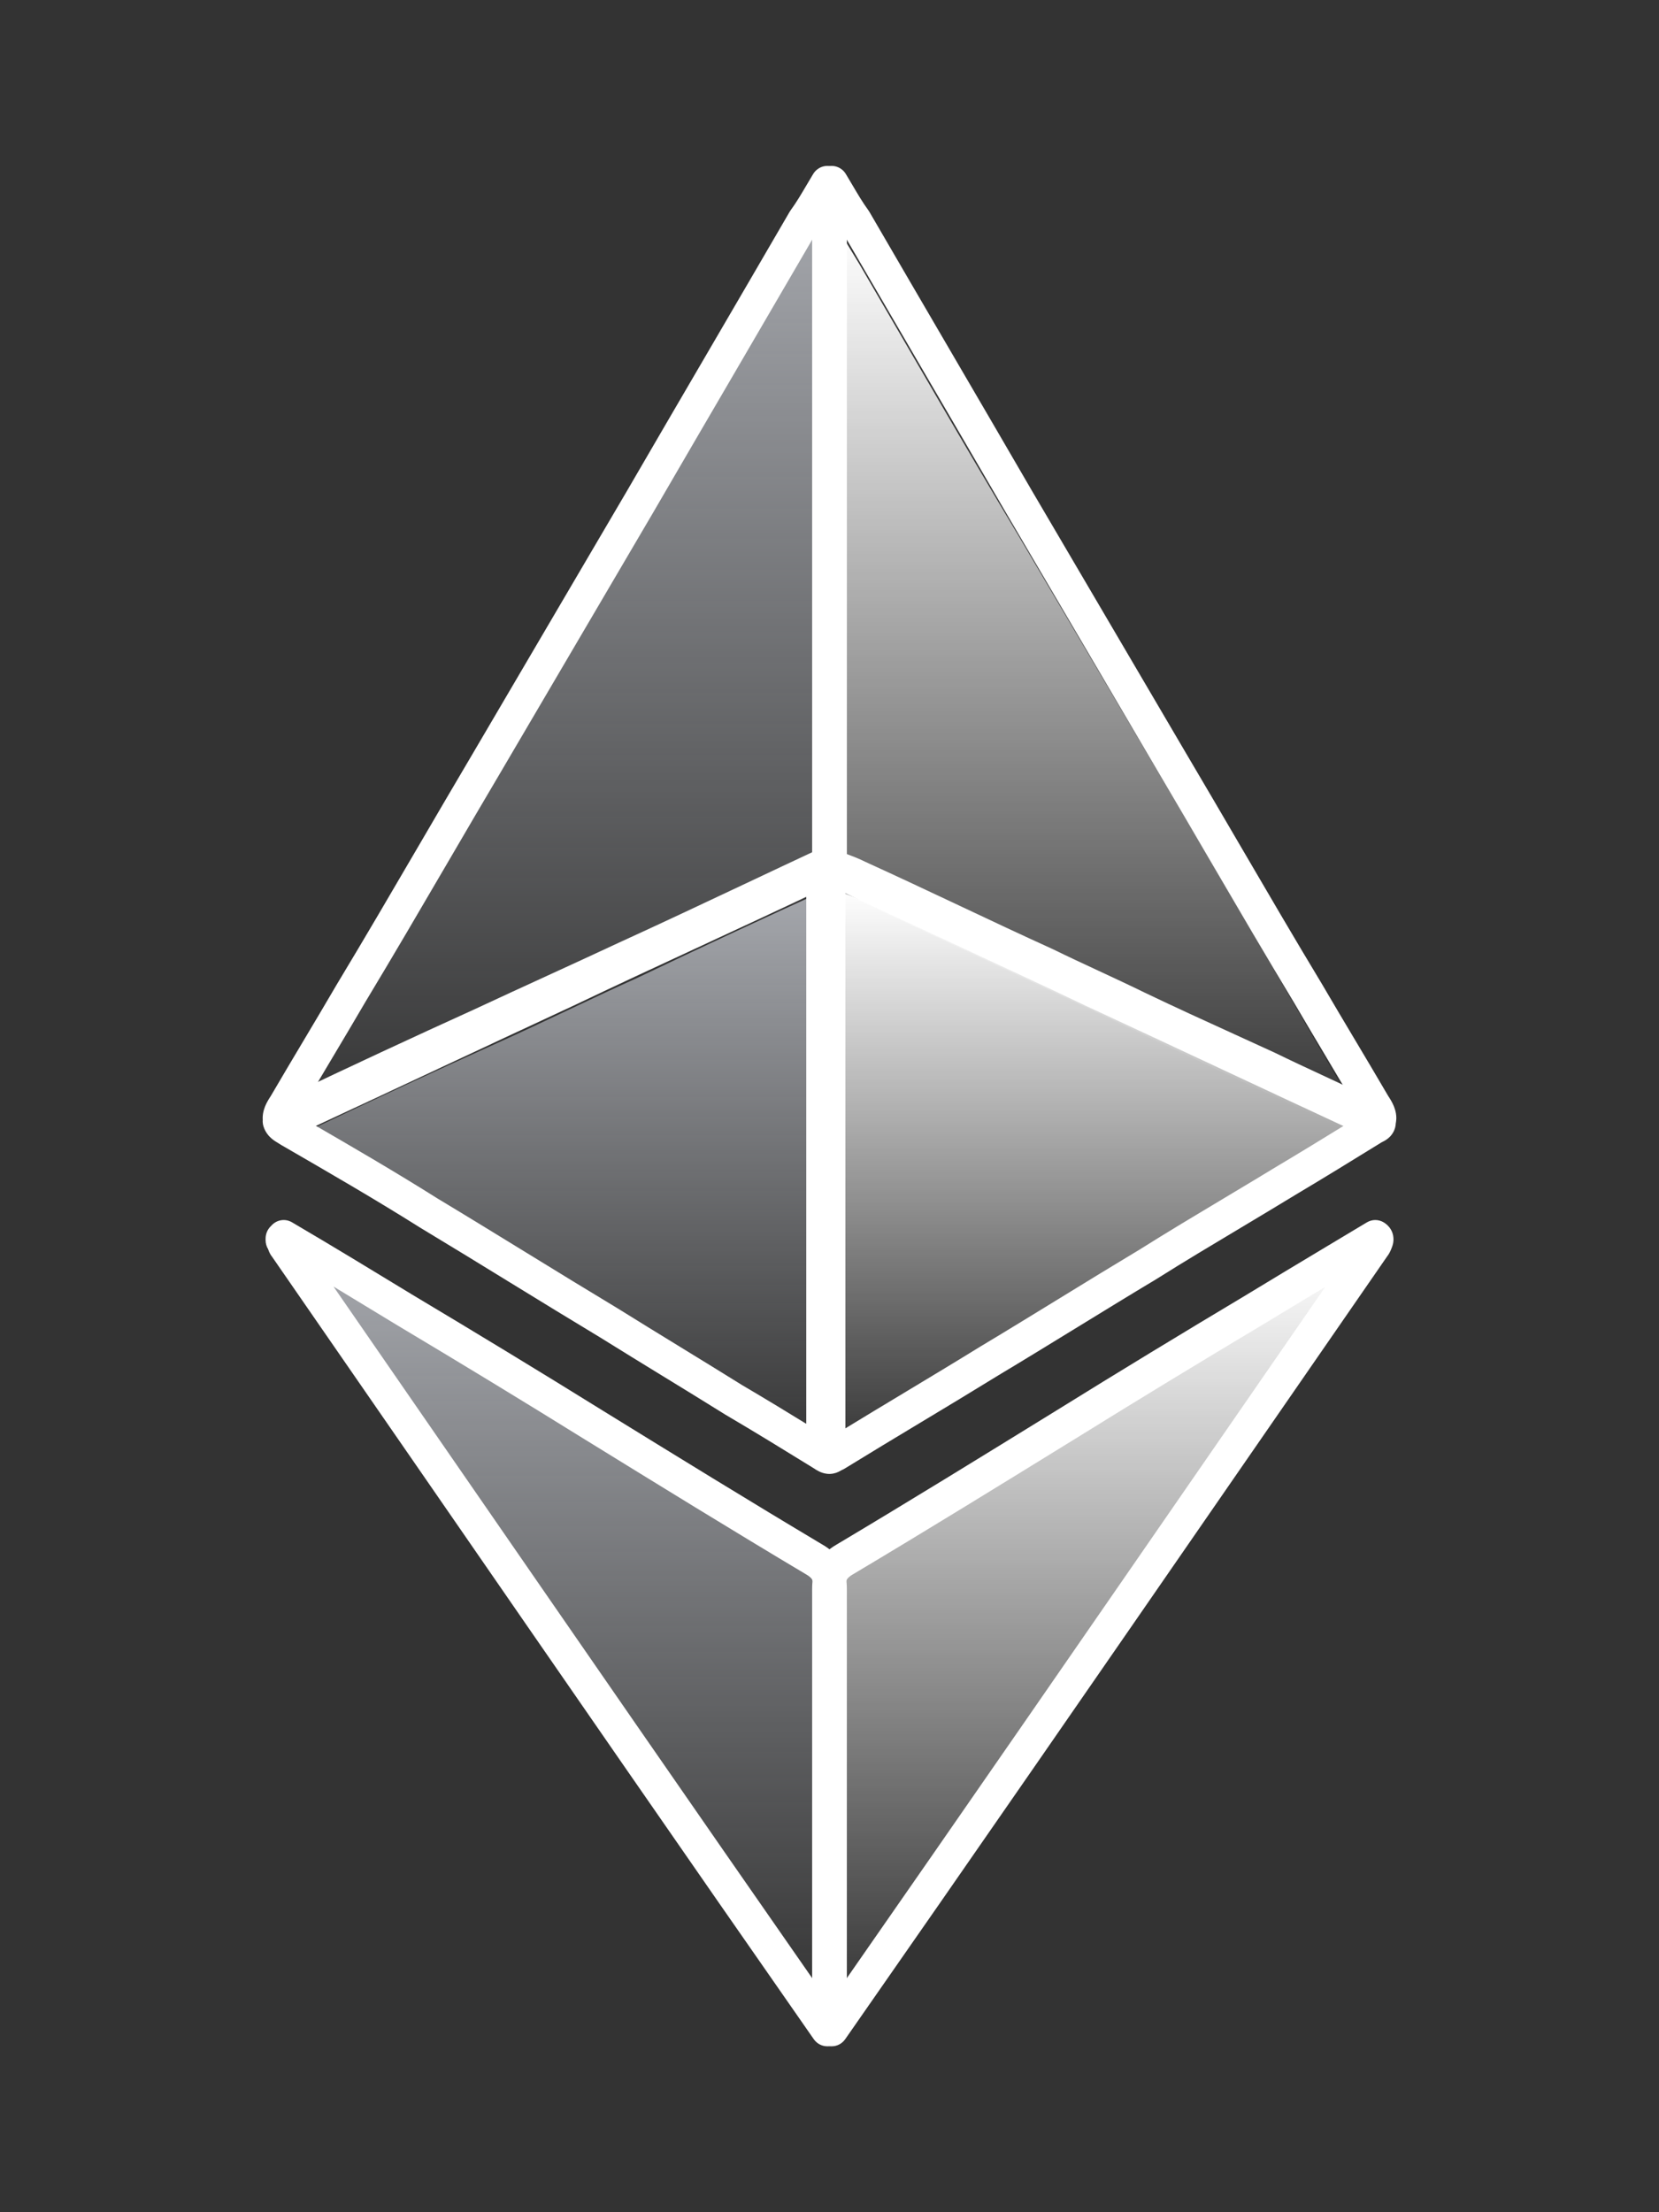 <svg width="120" height="160" viewBox="0 0 120 160" fill="none" xmlns="http://www.w3.org/2000/svg">
<rect x="0" y="0" width="120" height="160" fill="#333333" stroke="none"/>
<path d="M60.628 63.868C60.628 47.358 60.628 30.848 60.628 14.338C60.514 14.338 60.514 14.338 60.401 14.226C59.832 15.13 59.263 16.035 58.695 16.939C54.602 23.724 50.508 30.622 46.301 37.407C42.436 43.739 38.57 50.072 34.704 56.404C31.293 61.945 27.996 67.486 24.585 73.14C22.993 75.854 21.287 78.568 19.695 81.282C19.468 81.621 19.241 81.96 19.241 82.3C19.695 82.639 20.037 82.413 20.378 82.186C27.2 79.133 33.908 76.08 40.73 72.914C46.984 70.087 53.124 67.26 59.377 64.433C59.946 64.433 60.401 64.32 60.628 63.868Z" fill="url(#paint0_linear_30_8567)" fill-opacity="0.6"/>
<path d="M59.627 145.783C59.627 145.457 59.627 145.021 59.627 144.694C59.627 134.783 59.627 124.872 59.627 114.961C59.627 113.981 59.415 113.327 58.461 112.892C53.268 109.842 48.181 106.684 43.094 103.525C38.642 100.802 34.191 98.08 29.74 95.357C26.984 93.614 24.123 91.981 21.367 90.238C21.473 90.456 21.367 90.238 21.261 90.347V90.456C21.367 90.565 21.367 90.782 21.473 90.891C34.085 109.189 46.803 127.486 59.415 145.783C59.415 145.783 59.521 145.783 59.627 145.783Z" fill="url(#paint1_linear_30_8567)" fill-opacity="0.6"/>
<path d="M60.37 64.317C60.37 48.416 60.37 32.514 60.37 16.613C60.476 16.613 60.476 16.613 60.582 16.504C61.111 17.376 61.641 18.247 62.171 19.118C65.987 25.653 69.802 32.297 73.724 38.831C77.327 44.931 80.93 51.03 84.534 57.129C87.713 62.465 90.787 67.802 93.967 73.248C95.45 75.862 97.04 78.476 98.524 81.09C98.736 81.416 98.948 81.743 98.948 82.07C98.524 82.397 98.206 82.179 97.888 81.961C91.529 79.02 85.276 76.08 78.917 73.03C73.088 70.307 67.365 67.584 61.535 64.862C61.111 64.862 60.582 64.753 60.37 64.317Z" fill="url(#paint2_linear_30_8567)"/>
<path d="M60.37 64.318C61.112 64.644 61.748 64.862 62.489 65.189C66.835 67.258 71.286 69.328 75.631 71.288C77.751 72.268 79.977 73.357 82.097 74.338C85.17 75.753 88.243 77.169 91.317 78.585C93.437 79.565 95.662 80.654 97.782 81.635C98.206 81.853 98.524 82.07 98.948 82.07C99.16 82.397 98.842 82.506 98.63 82.615C96.616 83.813 94.603 85.12 92.483 86.318C89.197 88.278 85.912 90.239 82.732 92.199C79.023 94.486 75.314 96.665 71.604 98.952C68.001 101.13 64.397 103.308 60.794 105.487C60.158 105.704 60.158 105.269 60.052 104.833C59.946 104.289 59.946 103.744 59.946 103.199C59.946 90.892 59.946 78.476 59.946 66.169C60.052 65.733 59.84 64.971 60.37 64.318Z" fill="url(#paint3_linear_30_8567)"/>
<path d="M60.369 64.318C60.369 77.605 60.369 91.001 60.369 104.289C60.369 104.724 60.051 105.378 60.793 105.596C60.475 105.922 60.263 105.813 59.945 105.596C57.825 104.289 55.811 103.091 53.692 101.784C50.724 100.041 47.863 98.189 44.895 96.447C40.656 93.833 36.522 91.328 32.283 88.714C29.103 86.754 25.818 84.793 22.532 82.833C22.215 82.615 22.003 82.506 21.791 82.179C22.108 81.853 22.532 81.744 22.85 81.526C27.196 79.456 31.647 77.387 35.992 75.427C39.384 73.902 42.669 72.268 46.061 70.743C50.618 68.565 55.282 66.387 59.839 64.318C60.157 64.427 60.263 64.427 60.369 64.318Z" fill="url(#paint4_linear_30_8567)" fill-opacity="0.6"/>
<path d="M59.522 145.783C59.522 145.457 59.522 145.021 59.522 144.694C59.522 134.783 59.522 124.872 59.522 114.961C59.522 113.981 59.734 113.327 60.688 112.892C65.881 109.842 70.968 106.684 76.055 103.525C80.507 100.802 84.958 98.08 89.409 95.357C92.165 93.614 95.027 91.981 97.782 90.238C97.676 90.456 97.782 90.238 97.888 90.347V90.456C97.782 90.565 97.782 90.782 97.676 90.891C85.064 109.189 72.346 127.486 59.734 145.783C59.628 145.783 59.628 145.783 59.522 145.783Z" fill="url(#paint5_linear_30_8567)"/>
<path fill-rule="evenodd" clip-rule="evenodd" d="M60.481 12.19C60.935 12.367 61.257 12.817 61.257 13.345V62.574C61.257 62.731 61.227 62.887 61.17 63.033C60.959 63.576 60.594 63.988 60.099 64.225C59.777 64.379 59.45 64.436 59.172 64.455C56.272 65.837 53.347 67.193 50.43 68.546L50.427 68.547C47.432 69.936 44.444 71.322 41.483 72.735L41.471 72.74C38.188 74.264 34.932 75.788 31.673 77.312L31.671 77.313L31.67 77.314C28.42 78.834 25.168 80.356 21.89 81.877C21.879 81.883 21.867 81.889 21.854 81.896C21.704 81.977 21.37 82.157 21.038 82.23C20.505 82.347 19.966 82.234 19.482 81.86C19.178 81.627 19 81.26 19 80.871C19 80.438 19.139 80.076 19.26 79.828C19.373 79.596 19.514 79.379 19.61 79.23C20.403 77.872 21.195 76.543 21.984 75.219L21.986 75.216C22.781 73.881 23.573 72.551 24.365 71.195L24.374 71.18C26.393 67.834 28.365 64.457 30.352 61.056C31.597 58.925 32.847 56.785 34.118 54.636C34.118 54.636 34.119 54.635 34.119 54.635L45.242 35.692C45.243 35.691 45.243 35.691 45.244 35.69C47.205 32.313 49.192 28.909 51.179 25.507C53.166 22.103 55.153 18.7 57.112 15.326C57.134 15.288 57.158 15.252 57.183 15.217C57.607 14.637 57.965 14.027 58.344 13.383C58.498 13.121 58.655 12.854 58.821 12.581C59.016 12.262 59.341 12.051 59.705 12.008C59.979 11.976 60.252 12.042 60.481 12.19ZM22.676 78.798C23.129 78.032 23.583 77.27 24.038 76.507L24.04 76.504C24.832 75.174 25.628 73.839 26.424 72.475C28.447 69.121 30.437 65.715 32.431 62.302C33.675 60.173 34.919 58.042 36.175 55.919L36.177 55.916L47.306 36.965L47.309 36.959C49.268 33.585 51.255 30.183 53.242 26.78L53.242 26.779C55.118 23.565 56.995 20.35 58.85 17.158V61.992C58.688 61.997 58.528 62.036 58.381 62.106C55.42 63.519 52.432 64.904 49.437 66.294L49.433 66.295C46.443 67.682 43.447 69.072 40.475 70.49C37.191 72.014 33.932 73.538 30.676 75.062L30.674 75.063C28.012 76.308 25.351 77.553 22.676 78.798ZM60.039 12.109C60.035 12.109 60.033 12.109 60.033 12.109L60.039 12.109Z" fill="white"/>
<path fill-rule="evenodd" clip-rule="evenodd" d="M19.694 88.577C20.079 88.203 20.657 88.132 21.117 88.402C24.093 90.149 26.961 91.896 29.82 93.637C34.38 96.362 39.047 99.196 43.61 102.03C48.907 105.296 54.195 108.557 59.481 111.708C60.106 112.066 60.597 112.527 60.903 113.156C61.198 113.762 61.255 114.396 61.255 114.961V146.655C61.255 146.983 61.129 147.297 60.903 147.529C60.886 147.547 60.84 147.594 60.794 147.637C60.746 147.681 60.639 147.776 60.484 147.856C60.309 147.946 60.146 147.979 60.023 147.992C59.938 148.001 59.855 148 59.842 148L59.84 148C59.453 148 59.088 147.808 58.862 147.484C49.574 134.167 40.337 120.794 31.119 107.446C27.303 101.923 23.491 96.403 19.679 90.894C19.572 90.759 19.507 90.63 19.468 90.542C19.436 90.468 19.41 90.396 19.394 90.349C19.276 90.154 19.211 89.927 19.211 89.693V89.584C19.211 89.256 19.338 88.942 19.564 88.71C19.581 88.692 19.6 88.674 19.619 88.656C19.643 88.629 19.668 88.603 19.694 88.577ZM24.123 93.051C27.11 97.371 30.096 101.695 33.084 106.021C41.65 118.422 50.228 130.841 58.849 143.218V114.961C58.849 114.545 58.8 114.363 58.751 114.261C58.714 114.186 58.627 114.049 58.302 113.864L58.283 113.852C52.976 110.689 47.67 107.418 42.374 104.152L42.37 104.15L42.366 104.148C37.816 101.32 33.159 98.492 28.606 95.772L28.598 95.767C27.109 94.86 25.623 93.956 24.123 93.051Z" fill="white"/>
<path fill-rule="evenodd" clip-rule="evenodd" d="M60.295 12.008C60.659 12.051 60.985 12.262 61.179 12.581C61.345 12.854 61.502 13.121 61.656 13.383C62.035 14.027 62.394 14.637 62.817 15.217C62.843 15.252 62.866 15.288 62.888 15.326C64.848 18.7 66.834 22.103 68.821 25.506L68.822 25.508C70.808 28.91 72.796 32.313 74.756 35.69C74.757 35.691 74.757 35.691 74.758 35.692L85.881 54.635C85.882 54.635 85.882 54.636 85.882 54.636C87.153 56.785 88.403 58.925 89.648 61.056C91.635 64.457 93.607 67.834 95.626 71.18L95.635 71.195C96.427 72.551 97.219 73.881 98.014 75.216L98.016 75.218C98.805 76.542 99.597 77.872 100.39 79.23C100.487 79.379 100.628 79.596 100.74 79.828C100.861 80.076 101 80.438 101 80.871C101 81.26 100.822 81.627 100.519 81.86C100.034 82.234 99.495 82.347 98.962 82.23C98.63 82.157 98.296 81.977 98.146 81.896C98.133 81.889 98.121 81.883 98.111 81.877C94.832 80.356 91.581 78.834 88.331 77.314L88.329 77.313L88.328 77.312C85.069 75.788 81.812 74.264 78.529 72.74L78.517 72.735C75.557 71.323 72.569 69.936 69.573 68.547L69.57 68.546C66.65 67.192 63.723 65.834 60.82 64.451C60.568 64.428 60.277 64.367 59.981 64.225C59.544 64.016 59.185 63.672 58.915 63.21C58.803 63.018 58.744 62.798 58.744 62.574V13.345C58.744 12.817 59.066 12.367 59.519 12.19C59.748 12.042 60.021 11.976 60.295 12.008ZM59.967 12.109C59.967 12.109 59.965 12.109 59.961 12.109L59.967 12.109ZM97.324 78.798C96.871 78.032 96.417 77.27 95.962 76.507L95.962 76.505C95.169 75.175 94.373 73.839 93.576 72.475C91.553 69.121 89.563 65.715 87.569 62.301C86.326 60.173 85.081 58.042 83.825 55.919L83.823 55.916L72.692 36.959C70.732 33.585 68.745 30.182 66.758 26.779L66.757 26.777C64.881 23.564 63.005 20.35 61.15 17.158V61.992C61.312 61.997 61.472 62.036 61.619 62.106C64.58 63.519 67.568 64.904 70.563 66.294L70.567 66.295C73.557 67.682 76.554 69.072 79.525 70.49C82.81 72.014 86.068 73.538 89.324 75.062L89.326 75.063C91.988 76.308 94.649 77.553 97.324 78.798Z" fill="white"/>
<path fill-rule="evenodd" clip-rule="evenodd" d="M59.021 61.783C59.361 61.363 59.93 61.222 60.419 61.438C60.701 61.562 60.981 61.668 61.286 61.784C61.344 61.806 61.403 61.828 61.463 61.85C61.813 61.984 62.202 62.136 62.576 62.326C64.854 63.361 67.104 64.422 69.346 65.478L69.35 65.48C71.603 66.543 73.847 67.601 76.117 68.632C76.127 68.636 76.138 68.641 76.148 68.646C77.249 69.185 78.351 69.697 79.465 70.215L79.47 70.218C80.578 70.733 81.699 71.254 82.821 71.803C85.011 72.853 87.195 73.848 89.356 74.833C90.32 75.273 91.279 75.71 92.233 76.149C92.241 76.153 92.249 76.157 92.258 76.161C93.358 76.7 94.46 77.212 95.575 77.73L95.58 77.733C96.69 78.249 97.811 78.77 98.935 79.32L98.955 79.33C99.111 79.41 99.248 79.496 99.347 79.558L99.373 79.574C99.468 79.633 99.523 79.668 99.58 79.699C99.633 79.728 99.66 79.738 99.671 79.741C99.678 79.743 99.681 79.744 99.689 79.744C100.091 79.744 100.467 79.951 100.69 80.295C100.83 80.51 100.984 80.844 100.96 81.261C100.935 81.701 100.725 82.018 100.54 82.209C100.372 82.381 100.192 82.484 100.103 82.533C100.052 82.56 100.005 82.584 99.974 82.599C99.962 82.605 99.954 82.609 99.946 82.613C99.946 82.613 99.945 82.613 99.945 82.613C97.844 83.909 95.734 85.209 93.727 86.403C92.394 87.217 91.075 88.005 89.767 88.787C87.711 90.016 85.684 91.227 83.678 92.49L83.656 92.504C81.754 93.644 79.852 94.811 77.943 95.983L77.941 95.984C76.037 97.153 74.127 98.325 72.216 99.471C70.358 100.616 68.501 101.734 66.651 102.848L66.647 102.85C64.792 103.967 62.943 105.08 61.094 106.219C61.019 106.266 60.939 106.303 60.856 106.332C60.584 106.425 60.252 106.49 59.895 106.43C59.506 106.365 59.188 106.167 58.958 105.905C58.751 105.668 58.643 105.412 58.584 105.243C58.527 105.083 58.488 104.92 58.464 104.822L58.46 104.805C58.455 104.786 58.451 104.767 58.447 104.748C58.318 104.082 58.318 103.433 58.318 102.914L58.318 64.644C58.318 64.562 58.326 64.481 58.342 64.401C58.342 64.401 58.342 64.396 58.344 64.386C58.345 64.374 58.347 64.358 58.348 64.337C58.351 64.291 58.353 64.235 58.355 64.157C58.355 64.132 58.356 64.104 58.356 64.073C58.358 63.935 58.361 63.744 58.374 63.558C58.409 63.082 58.523 62.397 59.021 61.783ZM98.977 80.347C98.977 80.348 98.976 80.348 98.975 80.349C98.983 80.344 98.984 80.344 98.977 80.347ZM97.39 81.304C96.459 80.855 95.525 80.421 94.583 79.983L94.578 79.981C93.473 79.467 92.355 78.947 91.236 78.4C90.304 77.971 89.359 77.54 88.405 77.105C86.233 76.115 84.012 75.103 81.799 74.041L81.79 74.037C80.69 73.499 79.588 72.986 78.473 72.468L78.468 72.466C77.364 71.952 76.247 71.433 75.129 70.886C72.848 69.85 70.594 68.788 68.35 67.73L68.346 67.728C66.093 66.665 63.848 65.607 61.579 64.576C61.561 64.569 61.544 64.56 61.527 64.551C61.306 64.438 61.057 64.335 60.76 64.22C60.758 64.356 60.752 64.545 60.724 64.745V102.872C60.724 103.126 60.725 103.352 60.733 103.56C62.301 102.6 63.867 101.657 65.429 100.717L65.431 100.716C67.287 99.599 69.136 98.486 70.984 97.346L70.997 97.339C72.899 96.199 74.801 95.031 76.71 93.86L76.712 93.859C78.614 92.691 80.523 91.52 82.432 90.375C84.449 89.105 86.524 87.865 88.6 86.624C89.905 85.843 91.211 85.063 92.504 84.274L92.515 84.267C94.09 83.33 95.73 82.326 97.39 81.304Z" fill="white"/>
<path fill-rule="evenodd" clip-rule="evenodd" d="M60.408 61.432C60.857 61.623 61.15 62.074 61.15 62.574V103.852C61.15 103.978 61.139 104.092 61.13 104.175C61.129 104.182 61.128 104.19 61.127 104.197C61.303 104.343 61.438 104.54 61.513 104.768C61.657 105.213 61.544 105.702 61.222 106.033C60.919 106.344 60.451 106.658 59.827 106.594C59.376 106.547 59.017 106.299 58.878 106.203C56.766 104.901 54.665 103.606 52.461 102.312C52.452 102.306 52.443 102.301 52.434 102.295C50.955 101.372 49.449 100.449 47.938 99.523L47.935 99.522C46.429 98.598 44.919 97.672 43.434 96.746C41.259 95.437 39.084 94.102 36.916 92.771L36.914 92.77C34.741 91.435 32.573 90.104 30.406 88.8L30.385 88.787C27.122 86.732 23.75 84.783 20.355 82.82C20.329 82.805 20.303 82.789 20.278 82.772C20.232 82.74 20.184 82.711 20.101 82.661L20.094 82.657C20.024 82.615 19.913 82.548 19.805 82.47C19.564 82.297 19.229 81.996 19.062 81.48C18.918 81.036 19.03 80.546 19.352 80.215C19.651 79.908 19.977 79.728 20.195 79.616C20.3 79.562 20.373 79.526 20.426 79.5C20.512 79.458 20.549 79.439 20.596 79.407C20.647 79.372 20.7 79.341 20.756 79.315C25.319 77.134 29.775 75.062 34.337 72.991C36.087 72.173 37.811 71.383 39.53 70.595L39.532 70.594C41.255 69.804 42.973 69.016 44.718 68.201L44.727 68.197C47.816 66.786 50.898 65.333 53.959 63.89C55.619 63.107 57.273 62.326 58.919 61.558C59.076 61.485 59.245 61.447 59.417 61.447C59.43 61.447 59.442 61.447 59.453 61.447C59.75 61.31 60.095 61.299 60.408 61.432ZM58.744 103.238V64.357C57.498 64.941 56.243 65.533 54.982 66.128C51.913 67.575 48.808 69.039 45.709 70.455C43.958 71.272 42.234 72.063 40.514 72.851L40.512 72.852C38.789 73.642 37.071 74.43 35.327 75.245L35.315 75.25C31.003 77.208 26.787 79.165 22.486 81.215C25.557 82.992 28.637 84.786 31.632 86.672C33.806 87.98 35.979 89.315 38.146 90.646L38.149 90.647C40.322 91.982 42.49 93.313 44.657 94.617L44.674 94.627C46.153 95.55 47.659 96.473 49.17 97.399L49.172 97.401C50.677 98.323 52.186 99.248 53.669 100.173C55.411 101.196 57.088 102.219 58.744 103.238ZM21.18 80.441C21.18 80.441 21.18 80.441 21.181 80.442L21.18 80.441Z" fill="white"/>
<path fill-rule="evenodd" clip-rule="evenodd" d="M100.08 88.404L99.479 89.475L98.874 88.407C99.246 88.184 99.707 88.183 100.08 88.404ZM99.606 89.701L100.726 90.084C100.742 90.034 100.756 89.983 100.765 89.931L99.604 89.697C100.765 89.931 100.765 89.931 100.765 89.931L100.766 89.93L100.767 89.925L100.768 89.918L100.77 89.903C100.772 89.892 100.774 89.879 100.777 89.864C100.781 89.835 100.786 89.795 100.789 89.747L100.79 89.743C100.794 89.689 100.811 89.456 100.726 89.193C100.602 88.812 100.339 88.595 100.286 88.551L100.281 88.547C100.231 88.506 100.187 88.474 100.155 88.452C100.139 88.441 100.124 88.431 100.111 88.424L100.094 88.413L100.087 88.408L100.083 88.406L100.082 88.405L100.08 88.404C100.08 88.404 100.08 88.404 99.479 89.475L98.874 88.407L97.918 88.979C97.326 89.333 96.508 89.823 95.6 90.368C93.787 91.456 91.614 92.763 90.179 93.637C85.619 96.362 80.952 99.196 76.389 102.03C71.093 105.296 65.805 108.557 60.518 111.708C59.893 112.066 59.402 112.527 59.096 113.156C58.801 113.762 58.744 114.396 58.744 114.961V146.655C58.744 146.983 58.87 147.297 59.096 147.529C59.296 147.734 59.516 147.856 59.712 147.923C59.808 147.956 59.896 147.975 59.97 147.986C60.008 147.991 60.043 147.995 60.074 147.997C60.09 147.998 60.105 147.999 60.119 147.999L60.139 148L60.149 148L60.154 148L60.156 148L60.158 148C60.158 148 60.159 148 60.159 146.764L60.159 148C60.547 148 60.911 147.808 61.137 147.484C70.425 134.167 79.661 120.795 88.88 107.448C92.695 101.924 96.507 96.404 100.319 90.894C100.41 90.781 100.47 90.675 100.502 90.615C100.554 90.52 100.595 90.427 100.624 90.357C100.655 90.285 100.679 90.22 100.695 90.173C100.704 90.15 100.711 90.13 100.716 90.115L100.722 90.096L100.725 90.089L100.725 90.086L100.726 90.085L100.726 90.084C100.726 90.084 100.726 90.084 99.606 89.701ZM95.858 93.077C92.877 97.388 89.897 101.703 86.915 106.021C78.349 118.422 69.771 130.841 61.15 143.218V114.961C61.15 114.545 61.199 114.363 61.248 114.261C61.285 114.186 61.373 114.049 61.697 113.864L61.716 113.852C67.023 110.689 72.329 107.418 77.625 104.152L77.629 104.15L77.633 104.148C82.183 101.32 86.84 98.492 91.393 95.772L91.401 95.767C92.585 95.046 94.279 94.026 95.858 93.077Z" fill="white"/>
<defs>
<linearGradient id="paint0_linear_30_8567" x1="39.934" y1="14.226" x2="39.934" y2="82.473" gradientUnits="userSpaceOnUse">
<stop stop-color="#F2F6FF"/>
<stop offset="1" stop-color="#F2F6FF" stop-opacity="0"/>
</linearGradient>
<linearGradient id="paint1_linear_30_8567" x1="40.444" y1="90.238" x2="40.444" y2="145.783" gradientUnits="userSpaceOnUse">
<stop stop-color="#F2F6FF"/>
<stop offset="1" stop-color="#F2F6FF" stop-opacity="0"/>
</linearGradient>
<linearGradient id="paint2_linear_30_8567" x1="79.659" y1="16.504" x2="79.659" y2="82.236" gradientUnits="userSpaceOnUse">
<stop stop-color="white"/>
<stop offset="1" stop-color="white" stop-opacity="0"/>
</linearGradient>
<linearGradient id="paint3_linear_30_8567" x1="79.482" y1="64.318" x2="79.482" y2="105.545" gradientUnits="userSpaceOnUse">
<stop stop-color="white"/>
<stop offset="1" stop-color="white" stop-opacity="0"/>
</linearGradient>
<linearGradient id="paint4_linear_30_8567" x1="41.292" y1="64.318" x2="41.292" y2="105.802" gradientUnits="userSpaceOnUse">
<stop stop-color="#F2F6FF"/>
<stop offset="1" stop-color="#F2F6FF" stop-opacity="0"/>
</linearGradient>
<linearGradient id="paint5_linear_30_8567" x1="78.705" y1="90.238" x2="78.705" y2="145.783" gradientUnits="userSpaceOnUse">
<stop stop-color="white"/>
<stop offset="1" stop-color="white" stop-opacity="0"/>
</linearGradient>
</defs>
</svg>
